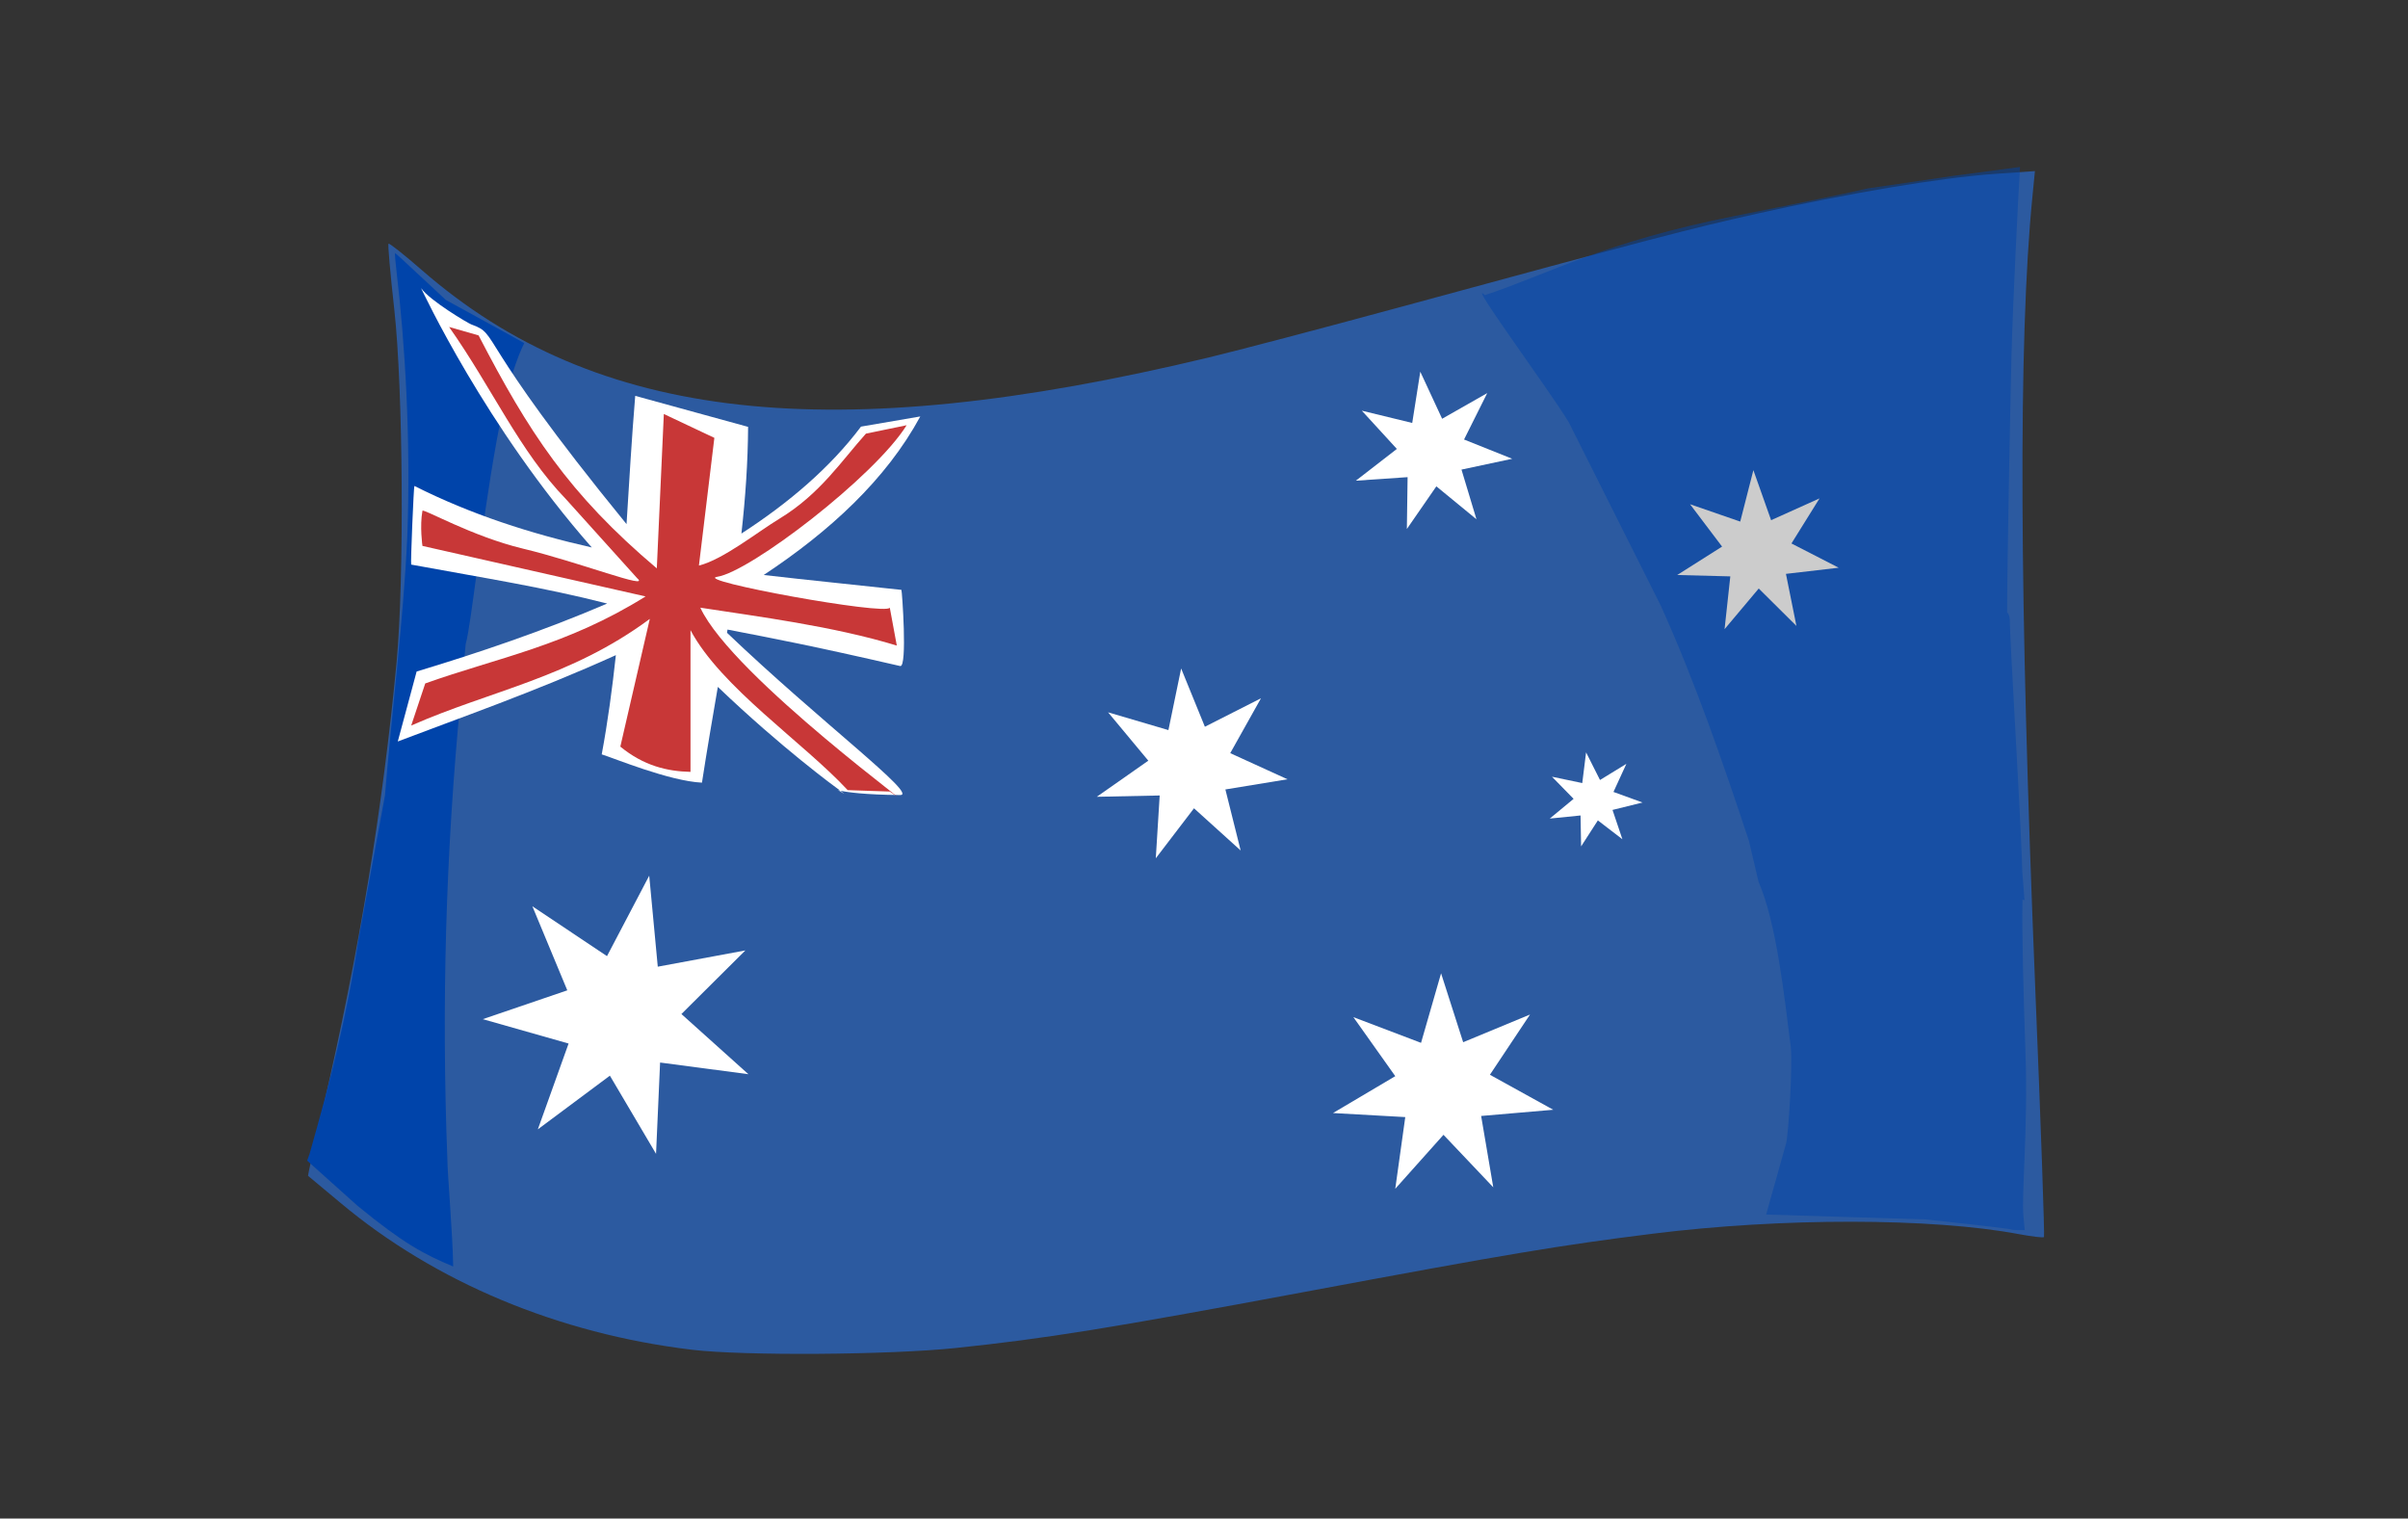 <?xml version="1.0" encoding="UTF-8" standalone="no"?>
<!-- Created with Inkscape (http://www.inkscape.org/) -->

<svg
   xmlns:dc="http://purl.org/dc/elements/1.1/"
   xmlns:cc="http://creativecommons.org/ns#"
   xmlns:rdf="http://www.w3.org/1999/02/22-rdf-syntax-ns#"
   xmlns:svg="http://www.w3.org/2000/svg"
   xmlns="http://www.w3.org/2000/svg"
   xmlns:sodipodi="http://sodipodi.sourceforge.net/DTD/sodipodi-0.dtd"
   xmlns:inkscape="http://www.inkscape.org/namespaces/inkscape"
   width="303.307"
   height="191.268"
   id="svg4363"
   version="1.1"
   inkscape:version="0.47 r22583"
   sodipodi:docname="flag-avfs.svg">
  <rect width="100%" height="100%" fill="#333333" stroke="none"/>
  <defs
     id="defs4365">
    <inkscape:perspective
       sodipodi:type="inkscape:persp3d"
       inkscape:vp_x="0 : 526.18109 : 1"
       inkscape:vp_y="0 : 1000 : 0"
       inkscape:vp_z="744.09448 : 526.18109 : 1"
       inkscape:persp3d-origin="372.04724 : 350.78739 : 1"
       id="perspective4371" />
    <inkscape:perspective
       id="perspective4387"
       inkscape:persp3d-origin="0.5 : 0.33333333 : 1"
       inkscape:vp_z="1 : 0.5 : 1"
       inkscape:vp_y="0 : 1000 : 0"
       inkscape:vp_x="0 : 0.5 : 1"
       sodipodi:type="inkscape:persp3d" />
    <inkscape:perspective
       id="perspective4387-7"
       inkscape:persp3d-origin="0.5 : 0.33333333 : 1"
       inkscape:vp_z="1 : 0.5 : 1"
       inkscape:vp_y="0 : 1000 : 0"
       inkscape:vp_x="0 : 0.5 : 1"
       sodipodi:type="inkscape:persp3d" />
  </defs>
  <sodipodi:namedview
     id="base"
     pagecolor="#ffffff"
     bordercolor="#666666"
     borderopacity="1.0"
     inkscape:pageopacity="0.0"
     inkscape:pageshadow="2"
     inkscape:zoom="1.4142136"
     inkscape:cx="136.12742"
     inkscape:cy="104.19705"
     inkscape:document-units="px"
     inkscape:current-layer="layer1"
     showgrid="false"
     inkscape:window-width="1024"
     inkscape:window-height="712"
     inkscape:window-x="-4"
     inkscape:window-y="-4"
     inkscape:window-maximized="1"
     inkscape:snap-bbox="false" />
  <g
     inkscape:label="Layer 1"
     inkscape:groupmode="layer"
     id="layer1"
     transform="translate(0,-861.094)">
    <path
       style="fill:#2c5aa0;fill-opacity:1"
       d="m 87.145,1031.1 c -16.8,-2.016 -32.334,-8.507 -44.246,-18.488 -2.203,-1.846 -4.045,-3.381 -4.093,-3.412 -0.049,-0.031 0.805,-3.913 1.896,-8.628 4.513,-19.495 7.52,-37.724 9.251,-56.081 0.984,-10.432 0.825,-34.48 -0.293,-44.461 -0.496,-4.43 -0.824,-8.139 -0.727,-8.242 0.096,-0.103 1.983,1.39 4.192,3.318 21.911,19.117 51.647,22.421 99.122,11.014 3.651,-0.877 14.335,-3.687 23.743,-6.245 32,-8.699 36.658,-9.919 45.265,-11.854 11.312,-2.543 23.278,-4.554 29.801,-5.009 l 5.26,-0.367 -0.327,3.327 c -1.773,18.05 -1.651,50.381 0.376,99.796 0.698,17.024 1.19,31.038 1.092,31.142 -0.098,0.104 -1.522,-0.064 -3.166,-0.372 -10.995,-2.063 -29.858,-2.083 -46.134,-0.049 -11.785,1.473 -18.051,2.521 -43.911,7.344 -24.519,4.573 -32.599,5.872 -43.855,7.048 -8.417,0.88 -26.741,1.001 -33.245,0.221 l 0,-10e-5 z"
       id="path3428" />
    <path
       style="fill:#0044aa;fill-opacity:1"
       d="m 49.75,892.969 c -0.032,0.031 0.056,1.163 0.219,2.531 1.018,8.583 1.797,20.819 1.336,33.156 -0.47,10.356 -1.985,22.484 -2.82,32.641 l -3.325,18.101 C 43.673,989.195 41.706,996.861 39,1006.407 l -0.312,0.875 6.356,5.7 c 5.8,4.749 8.328,6.078 12.039,7.637 -0.08,-4.445 -0.722,-11.595 -0.739,-13.649 C 55.606,987.657 56.144,968.549 58,949.313 l 0.656,-7.094 c 0.718,-2.494 1.904,-14.557 3.883,-25.505 1.72,-9.517 3.533,-12.366 3.492,-12.401 -0.041,-0.035 -2.276,-1.278 -4.969,-2.75 l -4.906,-2.688 -3.188,-2.969 c -1.75,-1.646 -3.186,-2.969 -3.219,-2.938 z"
       id="path3253"
       sodipodi:nodetypes="csccccccccccsscccc" />
    <path
       style="fill:#0044aa;fill-opacity:0.485"
       d="m 254.438,21.031 -8.219,1.094 -11.062,1.625 c -1.462,0.385 -9.242,1.99 -16.719,3.469 -16.299,3.224 -23.474,7.332 -31.406,9.958 -2.42,-2.298 8.121,11.965 10.556,15.99 L 209.188,76.281 c 4.337,9.609 7.774,19.597 11.094,29.594 l 1.23,5.219 c 2.245,5.131 3.232,14.325 4.051,20.781 0.261,2.078 -0.291,11.086 -0.594,12.156 l -2.508,8.946 20.071,0.617 c 5.843,0.623 10.686,1.19 10.75,1.25 0.064,0.059 0.482,0.094 0.938,0.094 l 0.812,0 -0.156,-1.688 c -0.28,-2.739 0.581,-11.116 0.258,-20.375 -0.241,-6.916 -0.484,-15.613 -0.383,-19.562 l 0.25,0.062 -0.281,-3.656 c -0.003,-1.211 -0.352,-8.452 -0.781,-16.062 -0.43,-7.611 -0.78,-14.455 -0.781,-15.219 -8.5e-4,-0.626 -0.046,-0.98 -0.344,-1.312 0.013,-6.455 0.419,-27.371 0.562,-32.812 0.169,-6.386 0.846,-19.802 1.062,-23.281 z"
       transform="translate(0,861.094)"
       id="path3404"
       sodipodi:nodetypes="cccscccccccccscccscccsscsc" />
    <path
       style="fill:#ffffff;fill-opacity:1"
       d="m 53.041,897.395 c 0.201,0.391 8.081,17.403 21.5,32.656 -7.688,-1.739 -15.206,-4.154 -22.344,-7.75 -0.094,0.101 -0.487,9.664 -0.406,9.906 9.473,1.743 16.51,2.828 24.688,4.906 -7.948,3.416 -16.243,6.224 -24,8.562 l -2.375,8.812 c 7.342,-2.805 17.332,-6.28 27.469,-10.875 -0.448,4.149 -1.002,8.308 -1.781,12.5 1.515,0.466 8.497,3.362 12.625,3.562 0.611,-3.976 1.304,-8.004 2,-12.062 8.11,7.748 14.754,12.585 15.406,13.062 -0.552,-0.124 -0.213,-0.087 0.5,0.406 0.032,0.022 -0.398,-0.346 -0.438,-0.375 0.831,0.165 2.982,0.487 7.5,0.531 2.323,0.023 -10.096,-9.255 -21.812,-20.438 0.022,-0.136 0.04,-0.271 0.062,-0.406 6.046,1.173 10.551,2.014 21.75,4.594 0.934,0.215 0.225,-9.525 0.156,-9.594 -5.752,-0.632 -11.544,-1.202 -17.344,-1.875 8.257,-5.463 15.404,-11.994 19.719,-19.969 l -7.469,1.281 c -3.864,5.148 -9.092,9.605 -15.062,13.469 0.506,-4.487 0.816,-8.982 0.844,-13.438 l -14.219,-3.906 c -0.446,5.398 -0.754,10.778 -1.094,16.156 -19.526,-23.931 -15.843,-23.811 -19.562,-25.156 -0.377,-0.136 -5.201,-2.978 -6.312,-4.562 z"
       id="path4320" />
    <path
       style="fill:none"
       d="M -1.075,90.448 C -21.408,85.52 -31.05,83.11 -31.105,82.944 c -0.081,-0.245 0.308,-9.783 0.404,-9.884 0.028,-0.029 3.718,1.347 8.2,3.058 l 8.15,3.112 21.309,2.708 c 11.72,1.489 21.344,2.743 21.387,2.785 0.067,0.067 0.617,12.945 0.554,12.975 -0.013,0.006 -13.501,-3.255 -29.973,-7.248 l 0,0 z"
       id="path4328"
       transform="translate(0,861.094)" />
    <path
       style="fill:none"
       d="M -1.075,90.448 C -21.408,85.52 -31.05,83.11 -31.105,82.944 c -0.081,-0.245 0.308,-9.783 0.404,-9.884 0.028,-0.029 3.718,1.347 8.2,3.058 l 8.15,3.112 21.309,2.708 c 11.72,1.489 21.344,2.743 21.387,2.785 0.067,0.067 0.617,12.945 0.554,12.975 -0.013,0.006 -13.501,-3.255 -29.973,-7.248 l 0,0 z"
       id="path4330"
       transform="translate(0,861.094)" />
    <path
       style="fill:none"
       d="M -1.075,90.448 C -21.408,85.52 -31.05,83.11 -31.105,82.944 c -0.081,-0.245 0.308,-9.783 0.404,-9.884 0.028,-0.029 3.718,1.347 8.2,3.058 l 8.15,3.112 21.309,2.708 c 11.72,1.489 21.344,2.743 21.387,2.785 0.067,0.067 0.617,12.945 0.554,12.975 -0.013,0.006 -13.501,-3.255 -29.973,-7.248 l 0,0 z"
       id="path4332"
       transform="translate(0,861.094)" />
    <path
       style="fill:none"
       d="M -1.075,90.448 C -21.408,85.52 -31.05,83.11 -31.105,82.944 c -0.081,-0.245 0.308,-9.783 0.404,-9.884 0.028,-0.029 3.718,1.347 8.2,3.058 l 8.15,3.112 21.309,2.708 c 11.72,1.489 21.344,2.743 21.387,2.785 0.067,0.067 0.617,12.945 0.554,12.975 -0.013,0.006 -13.501,-3.255 -29.973,-7.248 l 0,0 z"
       id="path4334"
       transform="translate(0,861.094)" />
    <path
       style="fill:none"
       d="M -1.075,90.448 C -21.408,85.52 -31.05,83.11 -31.105,82.944 c -0.081,-0.245 0.308,-9.783 0.404,-9.884 0.028,-0.029 3.718,1.347 8.2,3.058 l 8.15,3.112 21.309,2.708 c 11.72,1.489 21.344,2.743 21.387,2.785 0.067,0.067 0.617,12.945 0.554,12.975 -0.013,0.006 -13.501,-3.255 -29.973,-7.248 l 0,0 z"
       id="path4336"
       transform="translate(0,861.094)" />
    <path
       style="fill:none"
       d="M -1.075,90.448 C -21.408,85.52 -31.05,83.11 -31.105,82.944 c -0.081,-0.245 0.308,-9.783 0.404,-9.884 0.028,-0.029 3.718,1.347 8.2,3.058 l 8.15,3.112 21.309,2.708 c 11.72,1.489 21.344,2.743 21.387,2.785 0.067,0.067 0.617,12.945 0.554,12.975 -0.013,0.006 -13.501,-3.255 -29.973,-7.248 l 0,0 z"
       id="path4338"
       transform="translate(0,861.094)" />
    <path
       style="fill:#c83737;fill-opacity:1"
       d="M 83.615,52.144 82.731,71.59 C 71.595,62.181 66.576,54.381 60.281,42.245 l -3.712,-1.061 c 5.459,7.749 8.852,15.631 14.731,21.701 l 8.957,9.942 c 1.802,1.557 -7.291,-2.026 -14.368,-3.72 -6.473,-1.55 -12.616,-5.113 -12.679,-4.766 -0.354,1.945 0,4.419 0,4.419 l 28.107,6.364 c -9.989,6.236 -18.614,7.697 -27.754,10.96 l -1.768,5.303 C 61.813,86.966 71.83,85.376 81.848,77.954 L 78.135,94.041 c 2.946,2.415 5.893,3.112 8.839,3.182 l 0,-17.854 c 3.813,7.19 14.222,14.139 19.799,20.153 l 5.303,0.177 C 118.067,103.909 92.245,85.297 88.212,76.54 95.4,77.652 104.888,78.853 112.96,81.313 L 112.076,76.54 C 111.624,77.558 87.234,73.111 90.333,72.651 94.487,72.034 110.169,60.025 114.198,53.559 l -5.127,1.061 c -3.062,3.404 -5.772,7.605 -10.888,10.709 -2.804,1.702 -7.081,5.138 -10.149,5.908 l 1.945,-16.087 -6.364,-3.005 z"
       id="path4350"
       transform="translate(0,861.094)"
       sodipodi:nodetypes="ccccccsscccccccccccccsccsccc" />
    <path
       sodipodi:type="star"
       style="fill:#ffffff;fill-opacity:1"
       id="path4354"
       sodipodi:sides="7"
       sodipodi:cx="74.953316"
       sodipodi:cy="121.97125"
       sodipodi:r1="16.783611"
       sodipodi:r2="7.2113419"
       sodipodi:arg1="1.3211831"
       sodipodi:arg2="1.7702834"
       inkscape:flatsided="false"
       inkscape:rounded="0"
       inkscape:randomized="0"
       d="m 79.099,138.235 -5.575,-9.195 -8.701,6.313 3.713,-10.092 -10.361,-2.867 10.205,-3.389 -4.219,-9.888 9.013,5.866 5.1,-9.463 1.033,10.703 10.579,-1.913 -7.724,7.481 8.091,7.078 -10.665,-1.374 -0.489,10.739 z"
       transform="matrix(1.043,0,0,1.071,0.134,858.378)" />
    <path
       sodipodi:type="star"
       style="fill:#ffffff;fill-opacity:1"
       id="path4356"
       sodipodi:sides="7"
       sodipodi:cx="174.65536"
       sodipodi:cy="53.381893"
       sodipodi:r1="10.198039"
       sodipodi:r2="4.3817472"
       sodipodi:arg1="0.98279372"
       sodipodi:arg2="1.4315927"
       inkscape:flatsided="false"
       inkscape:rounded="0"
       inkscape:randomized="0"
       d="m 180.312,61.867 -5.049,-4.146 -3.715,5.374 0.093,-6.532 -6.518,0.446 5.165,-4 -4.412,-4.818 6.348,1.545 1.016,-6.454 2.75,5.926 5.679,-3.23 -2.918,5.845 6.066,2.426 -6.389,1.362 1.885,6.255 z"
       transform="translate(5.657,864.63)" />
    <path
       sodipodi:type="star"
       style="fill:#ffffff;fill-opacity:1"
       id="path4358"
       sodipodi:sides="7"
       sodipodi:cx="143.54268"
       sodipodi:cy="88.030128"
       sodipodi:r1="12.369317"
       sodipodi:r2="5.314671"
       sodipodi:arg1="1.0303768"
       sodipodi:arg2="1.4791758"
       inkscape:flatsided="false"
       inkscape:rounded="0"
       inkscape:randomized="0"
       d="m 149.907,98.637 -5.878,-5.314 -4.811,6.296 0.49,-7.909 -7.922,0.164 6.489,-4.548 -5.068,-6.091 7.601,2.238 1.603,-7.76 2.99,7.338 7.066,-3.585 -3.873,6.913 7.209,3.289 -7.82,1.282 1.923,7.687 z"
       transform="translate(6.364,869.58)" />
    <path
       sodipodi:type="star"
       style="fill:#cccccc;fill-opacity:1"
       id="path4360"
       sodipodi:sides="7"
       sodipodi:cx="205.76807"
       sodipodi:cy="63.988495"
       sodipodi:r1="10.440307"
       sodipodi:r2="4.4858413"
       sodipodi:arg1="1.076855"
       sodipodi:arg2="1.5256539"
       inkscape:flatsided="false"
       inkscape:rounded="0"
       inkscape:randomized="0"
       d="m 210.718,73.181 -4.747,-4.711 -4.303,5.12 0.723,-6.649 -6.686,-0.172 5.649,-3.58 -4.034,-5.335 6.321,2.185 1.656,-6.48 2.233,6.304 6.099,-2.746 -3.537,5.677 5.949,3.056 -6.643,0.774 1.32,6.557 z"
       transform="translate(15.556,866.751)" />
    <path
       sodipodi:type="star"
       style="fill:#ffffff;fill-opacity:1"
       id="path4362"
       sodipodi:sides="7"
       sodipodi:cx="200.81833"
       sodipodi:cy="100.75805"
       sodipodi:r1="6.0827625"
       sodipodi:r2="2.6135544"
       sodipodi:arg1="0.95054684"
       sodipodi:arg2="1.3993458"
       inkscape:flatsided="false"
       inkscape:rounded="0"
       inkscape:randomized="0"
       d="m 204.354,105.708 -3.09,-2.375 -2.111,3.275 -0.07,-3.896 -3.877,0.391 3.002,-2.484 -2.723,-2.787 3.814,0.799 0.481,-3.867 1.753,3.48 3.323,-2.035 -1.627,3.541 3.663,1.33 -3.783,0.935 1.244,3.693 z"
       transform="translate(0,861.094)" />
    <path
       sodipodi:type="star"
       style="fill:#ffffff;fill-opacity:1"
       id="path4364"
       sodipodi:sides="7"
       sodipodi:cx="177.4838"
       sodipodi:cy="129.74944"
       sodipodi:r1="14.230249"
       sodipodi:r2="6.1142502"
       sodipodi:arg1="1.1071487"
       sodipodi:arg2="1.5559477"
       inkscape:flatsided="false"
       inkscape:rounded="0"
       inkscape:randomized="0"
       d="m 183.848,142.477 -6.273,-6.614 -6.074,6.798 1.26,-9.029 -9.102,-0.511 7.844,-4.644 -5.276,-7.434 8.522,3.237 2.523,-8.76 2.782,8.681 8.422,-3.489 -5.053,7.588 7.979,4.409 -9.083,0.781 1.528,8.987 z"
       transform="translate(4.243,868.166)" />
  </g>
</svg>
